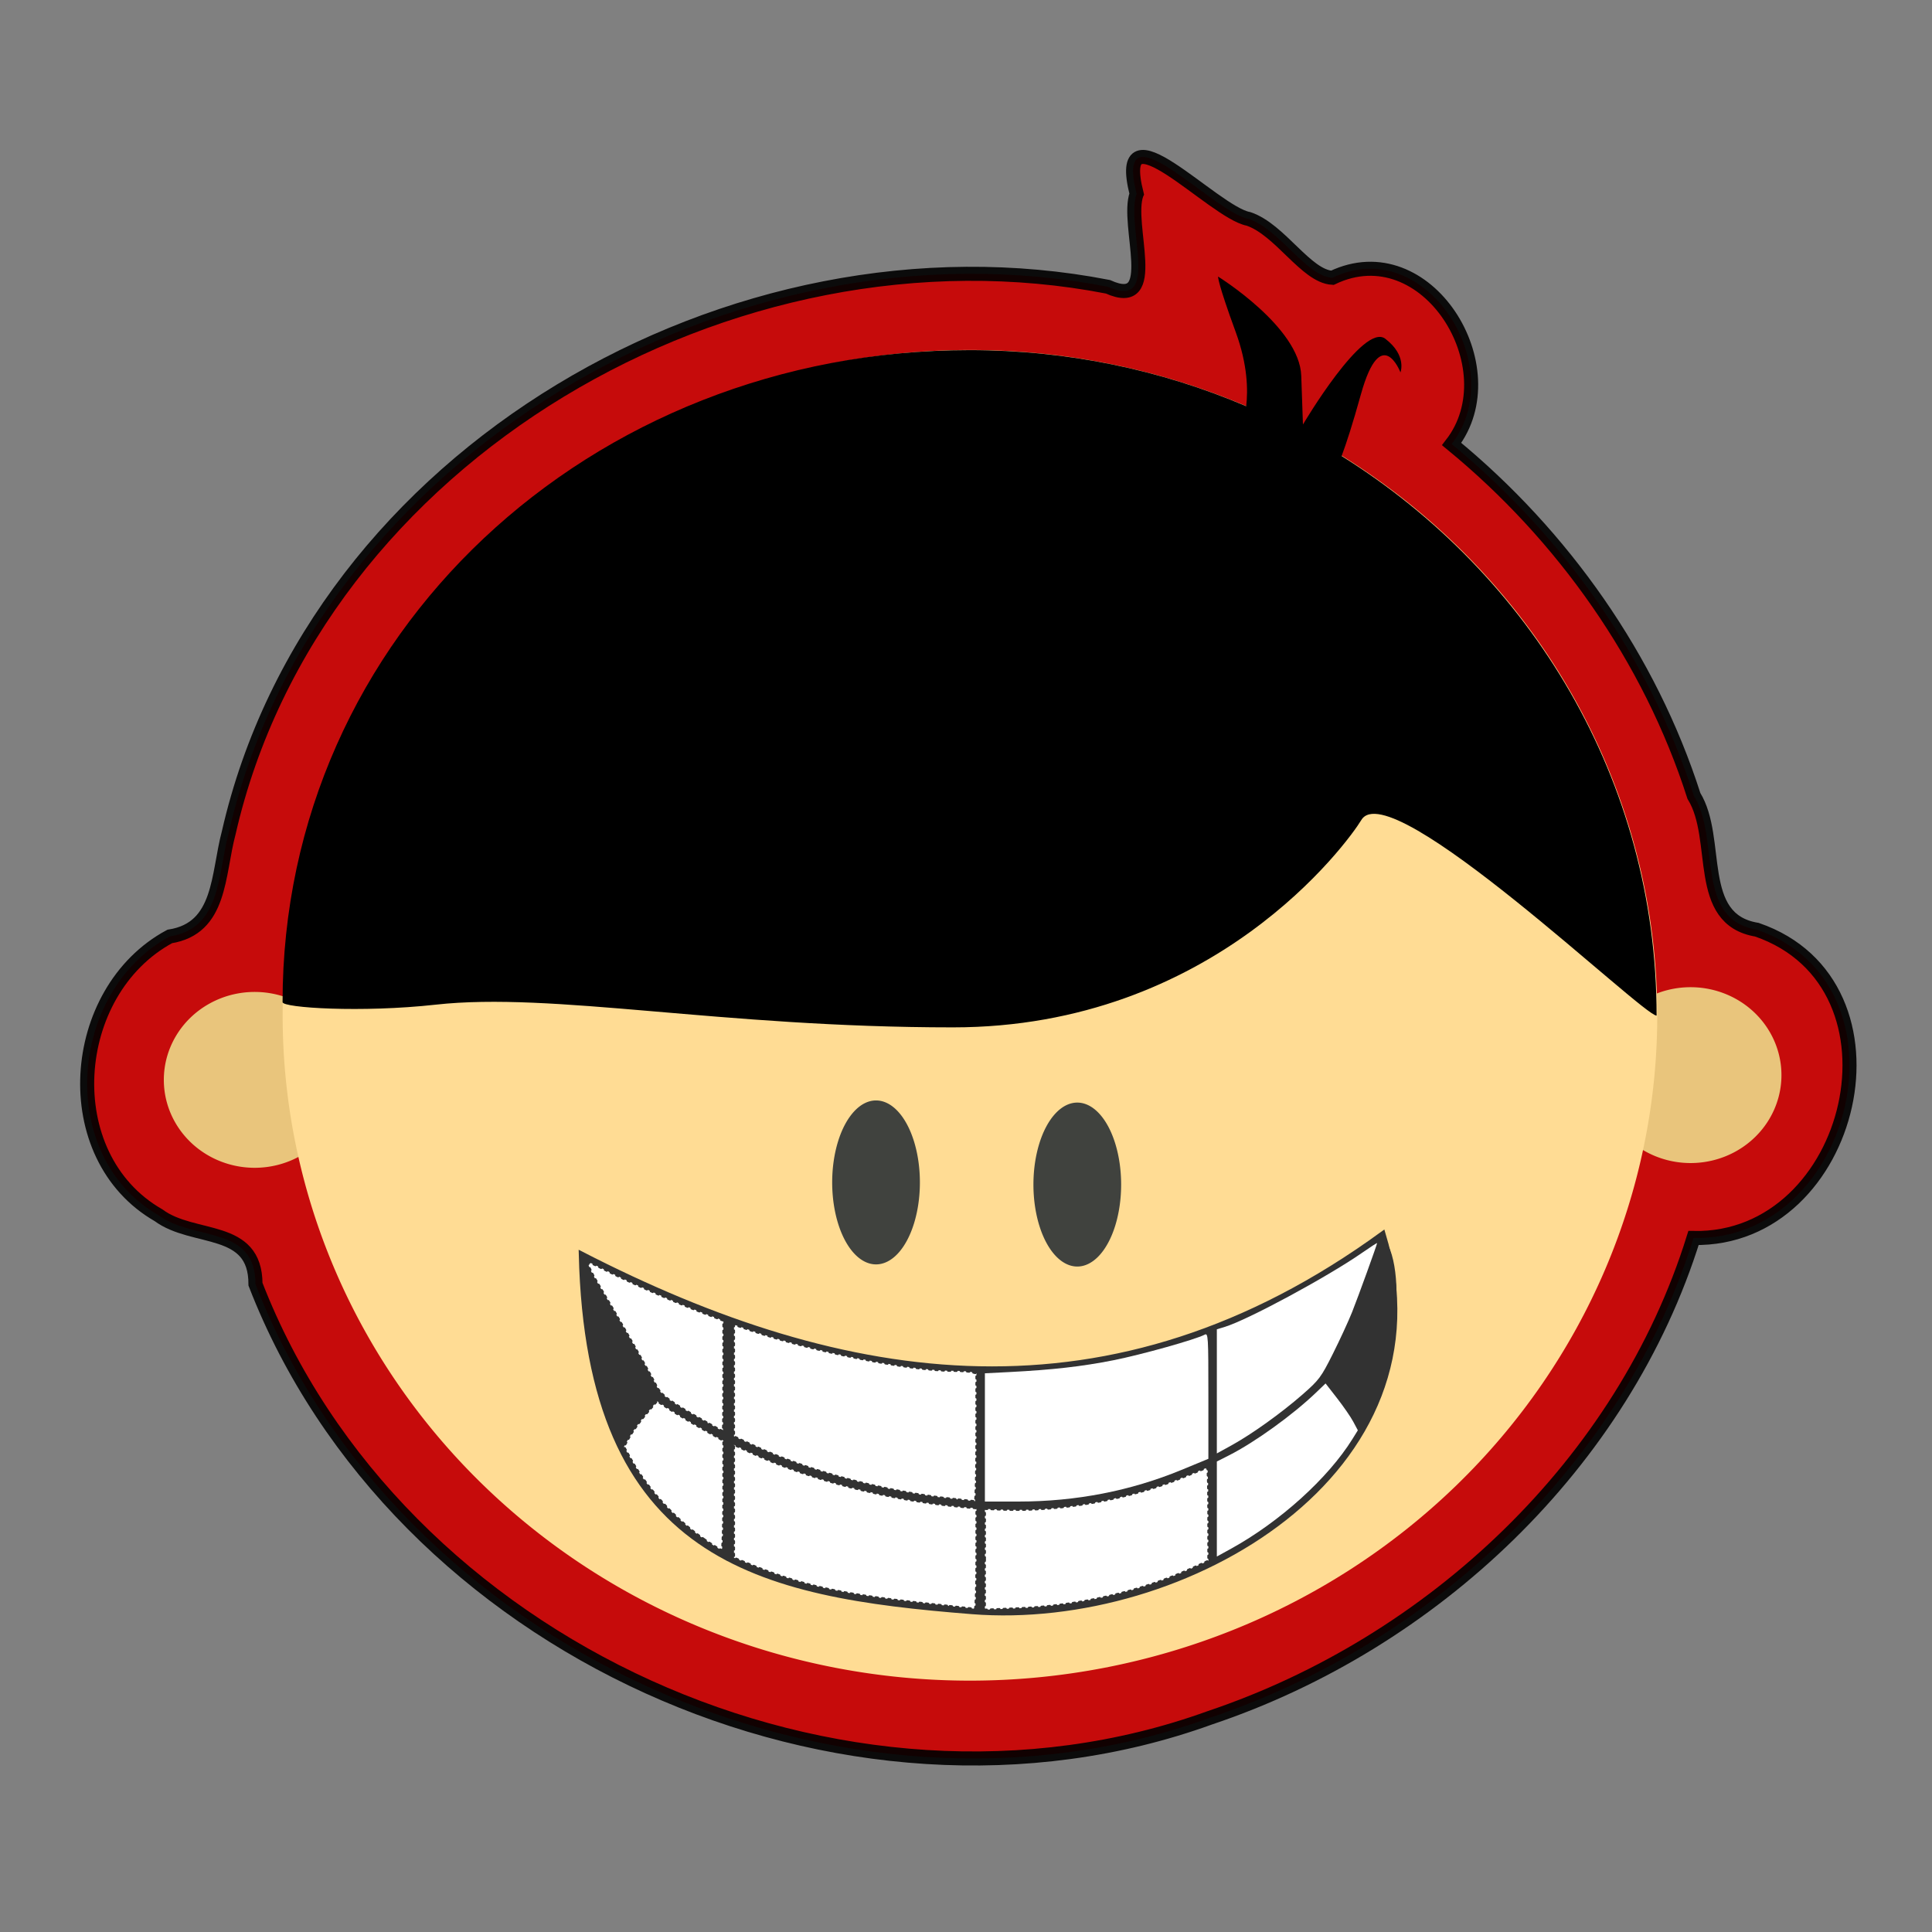 <?xml version="1.0" ?><!-- Created with Inkscape (http://www.inkscape.org/) --><!DOCTYPE svg  PUBLIC '-//W3C//DTD SVG 1.1//EN'  'http://www.w3.org/Graphics/SVG/1.1/DTD/svg11.dtd'><svg height="55" id="svg2" inkscape:version="0.47pre4 r22446" sodipodi:docname="icono.svg" version="1.1" width="55" xmlns="http://www.w3.org/2000/svg" xmlns:cc="http://creativecommons.org/ns#" xmlns:dc="http://purl.org/dc/elements/1.1/" xmlns:inkscape="http://www.inkscape.org/namespaces/inkscape" xmlns:rdf="http://www.w3.org/1999/02/22-rdf-syntax-ns#" xmlns:sodipodi="http://sodipodi.sourceforge.net/DTD/sodipodi-0.dtd" xmlns:svg="http://www.w3.org/2000/svg">
  <rect width="100%" height="100%" fill="#808080" stroke="none"/>
  <defs id="defs4">
    <inkscape:perspective id="perspective10" inkscape:persp3d-origin="372.04724 : 350.78739 : 1" inkscape:vp_x="0 : 526.18109 : 1" inkscape:vp_y="0 : 1000 : 0" inkscape:vp_z="744.09448 : 526.18109 : 1" sodipodi:type="inkscape:persp3d"/>
    <inkscape:perspective id="perspective2832" inkscape:persp3d-origin="0.5 : 0.33333333 : 1" inkscape:vp_x="0 : 0.5 : 1" inkscape:vp_y="0 : 1000 : 0" inkscape:vp_z="1 : 0.5 : 1" sodipodi:type="inkscape:persp3d"/>
  </defs>
  <sodipodi:namedview bordercolor="#666666" borderopacity="1.0" id="base" inkscape:current-layer="layer1" inkscape:cx="41.643878" inkscape:cy="34.17616" inkscape:document-units="px" inkscape:pageopacity="0.0" inkscape:pageshadow="2" inkscape:window-height="723" inkscape:window-maximized="1" inkscape:window-width="1366" inkscape:window-x="0" inkscape:window-y="20" inkscape:zoom="11.844038" pagecolor="#ffffff" showgrid="false"/>
  <g id="layer1" inkscape:groupmode="layer" inkscape:label="Capa 1" transform="translate(0,-997.362)">
    <path d="m 32.357,1002.884 c -0.322,0.87 0.717,3.334 -0.817,2.642 -10.656,-2.073 -22.567,4.776 -25.027,15.536 -0.321,1.201 -0.211,2.729 -1.681,2.959 -2.899,1.561 -3.244,6.26 -0.318,7.937 0.997,0.74 2.762,0.27 2.759,1.963 4.008,10.347 16.76,16.113 27.175,12.341 6.337,-2.129 11.762,-7.232 13.763,-13.657 4.582,0.088 6.322,-7.221 1.804,-8.776 -1.793,-0.295 -1.031,-2.579 -1.793,-3.809 -1.255,-3.918 -3.728,-7.415 -6.897,-10.017 1.671,-2.157 -0.71,-6.02 -3.396,-4.733 -0.751,-0.043 -1.486,-1.375 -2.388,-1.677 -1.001,-0.183 -3.854,-3.365 -3.183,-0.711 z" id="contorno" inkscape:label="#path3636" style="opacity:0.914;fill:#cc0000;fill-opacity:1;fill-rule:evenodd;stroke:#000000;stroke-opacity:1;stroke-width:0.4;stroke-miterlimit:4;stroke-dasharray:none"/>
    <path d="m 92.631,46.409 a 41.719,41.719 0 1 1 -83.439,0 41.719,41.719 0 1 1 83.439,0 z" id="path2838" sodipodi:cx="50.91169" sodipodi:cy="46.408855" sodipodi:rx="41.719299" sodipodi:ry="41.719299" sodipodi:type="arc" style="fill:#e9c57c;fill-opacity:1;fill-rule:evenodd;stroke:none" transform="matrix(0.062,0,0,0.06,44.971,1025.184)"/>
    <path d="m 92.631,46.409 a 41.719,41.719 0 1 1 -83.439,0 41.719,41.719 0 1 1 83.439,0 z" id="path2840" sodipodi:cx="50.91169" sodipodi:cy="46.408855" sodipodi:rx="41.719299" sodipodi:ry="41.719299" sodipodi:type="arc" style="fill:#e9c57c;fill-opacity:1;fill-rule:evenodd;stroke:none" transform="matrix(0.062,0,0,0.06,4.094,1025.319)"/>
    <path d="m 92.631,46.409 a 41.719,41.719 0 1 1 -83.439,0 41.719,41.719 0 1 1 83.439,0 z" id="path2818" sodipodi:cx="50.91169" sodipodi:cy="46.408855" sodipodi:rx="41.719299" sodipodi:ry="41.719299" sodipodi:type="arc" style="fill:#ffdc94;fill-opacity:1;fill-rule:evenodd;stroke:none" transform="matrix(0.469,0,0,0.454,3.735,1005.196)"/>
    <path d="m 34.676,1005.235 c 0,0 -0.024,0.144 0.502,1.579 0.343,0.935 0.351,1.659 0.299,2.112 -2.41,-1.028 -5.07,-1.597 -7.872,-1.597 -10.802,0 -19.561,8.096 -19.561,18.562 0,0.162 2.256,0.305 4.355,0.072 3.341,-0.371 8.093,0.646 14.727,0.646 7.427,0 11.238,-5.257 11.629,-5.904 0.817,-1.353 8.022,5.585 8.405,5.569 0,-6.685 -3.571,-12.556 -8.967,-15.93 0.135,-0.36 0.313,-0.907 0.55,-1.759 0.574,-2.058 1.125,-0.622 1.125,-0.622 0,0 0.191,-0.479 -0.431,-0.957 -0.622,-0.479 -2.345,2.441 -2.345,2.441 l -0.048,-1.388 c -0.048,-1.388 -2.369,-2.824 -2.369,-2.824 z" id="path2844" sodipodi:nodetypes="cscsssssccscsccc" style="fill:#000000;fill-opacity:1;fill-rule:evenodd;stroke:none"/>
    <path d="m 49.144,46.055 a 11.667,11.667 0 1 1 -23.335,0 11.667,11.667 0 1 1 23.335,0 z" id="path2822" sodipodi:cx="37.476658" sodipodi:cy="46.055302" sodipodi:rx="11.667262" sodipodi:ry="11.667262" sodipodi:type="arc" style="opacity:0.914;fill:#2e3436;fill-opacity:1;fill-rule:evenodd;stroke:none" transform="matrix(0.107,0,0,0.2,26.658,1021.873)"/>
    <path d="m 49.144,46.055 a 11.667,11.667 0 1 1 -23.335,0 11.667,11.667 0 1 1 23.335,0 z" id="path2842" sodipodi:cx="37.476658" sodipodi:cy="46.055302" sodipodi:rx="11.667262" sodipodi:ry="11.667262" sodipodi:type="arc" style="opacity:0.914;fill:#2e3436;fill-opacity:1;fill-rule:evenodd;stroke:none" transform="matrix(0.107,0,0,0.2,20.929,1021.812)"/>
    <path d="m 16.548,1033.059 c 0.21,8.713 5.048,9.7 11.122,10.183 6.074,0.483 13.747,-3.99 11.7,-10.761 -7.717,5.62 -15.296,4.449 -22.822,0.578 z" id="path3621" sodipodi:nodetypes="czcc" style="fill:#323232;fill-opacity:1;stroke:#323232;stroke-width:0.144px;stroke-linecap:butt;stroke-linejoin:miter;stroke-opacity:1"/>
    <rect height="6.937" id="rect3624" ry="0.111" style="fill:#323232;fill-opacity:1;fill-rule:evenodd;stroke:none" width="0.217" x="20.629" y="1034.864"/>
    <rect height="6.937" id="rect3626" ry="0.111" style="fill:#323232;fill-opacity:1;fill-rule:evenodd;stroke:none" width="0.217" x="27.815" y="1036.332"/>
    <rect height="6.789" id="rect3628" ry="0.108" style="fill:#323232;fill-opacity:1;fill-rule:evenodd;stroke:none" width="0.217" x="34.423" y="1035.117"/>
    <path d="m 16.801,1035.55 c 0,0 3.834,4.202 11.158,4.658 8.125,0.505 11.598,-5.889 11.598,-5.889" id="path3630" sodipodi:nodetypes="csc" style="fill:none;stroke:#323232;stroke-width:0.144px;stroke-linecap:butt;stroke-linejoin:miter;stroke-opacity:1"/>
    <path d="m 39.317,1032.508 c -0.051,0.286 -0.287,0.787 -0.636,1.822 -0.361,1.071 -1.051,2.188 -1.037,2.25 0.018,0.074 1.267,1.377 1.009,1.723 1.049,-1.456 1.514,-4.941 0.663,-5.794 z" id="path3632" sodipodi:nodetypes="csscc" style="fill:#323232;fill-opacity:1;stroke:none"/>
    <path d="m 16.64,1033.168 c 0.051,0.286 0.286,0.651 0.898,1.674 0.581,0.97 1.255,2.201 1.24,2.263 -0.018,0.074 -1.267,1.292 -1.009,1.638 -0.229,-0.535 -0.584,-1.341 -0.805,-2.193 -0.349,-1.352 -0.498,-2.808 -0.324,-3.381 z" id="path3634" sodipodi:nodetypes="csscsc" style="fill:#323232;fill-opacity:1;stroke:none"/>
    <path d="m 20.112,1037.851 c -1.04,-0.581 -1.297,-0.769 -1.432,-1.047 -0.143,-0.294 -1.141,-2.043 -1.62,-2.838 -0.279,-0.464 -0.361,-0.66 -0.276,-0.66 0.017,0 0.248,0.109 0.513,0.242 0.667,0.336 1.948,0.896 2.682,1.175 l 0.615,0.233 9e-5,1.576 c 4.9e-5,0.867 -0.007,1.575 -0.015,1.574 -0.008,-10e-4 -0.219,-0.116 -0.468,-0.255 l -3e-6,0 z" id="path3785" style="fill:#ffffff;fill-opacity:1;fill-rule:evenodd;stroke:#323232;stroke-width:0.06;stroke-linecap:round;stroke-miterlimit:4;stroke-opacity:1;stroke-dasharray:0.06, 0.12;stroke-dashoffset:0"/>
    <path d="m 20.05,1041.183 c -0.805,-0.55 -1.61,-1.425 -2.073,-2.254 l -0.214,-0.382 0.156,-0.279 c 0.086,-0.153 0.297,-0.445 0.47,-0.649 l 0.315,-0.37 0.39,0.251 c 0.215,0.138 0.64,0.391 0.945,0.563 l 0.555,0.312 0,1.557 c 0,0.856 -0.022,1.557 -0.049,1.557 -0.027,0 -0.25,-0.137 -0.495,-0.305 z" id="path3787" style="fill:#ffffff;fill-opacity:1;fill-rule:evenodd;stroke:#323232;stroke-width:0.06;stroke-linecap:round;stroke-miterlimit:4;stroke-opacity:1;stroke-dasharray:0.06, 0.12;stroke-dashoffset:0"/>
    <path d="m 26.958,1043.074 c -3.062,-0.322 -4.071,-0.541 -5.808,-1.26 l -0.255,-0.105 0,-1.608 0,-1.608 0.465,0.215 c 1.689,0.78 3.919,1.356 6.003,1.55 l 0.435,0.041 0,1.435 c 0,0.789 -0.02,1.431 -0.045,1.427 -0.025,0 -0.383,-0.043 -0.795,-0.086 l 0,0 z" id="path3789" style="fill:#ffffff;fill-opacity:1;fill-rule:evenodd;stroke:#323232;stroke-width:0.06;stroke-linecap:round;stroke-miterlimit:4;stroke-opacity:1;stroke-dasharray:0.06, 0.12;stroke-dashoffset:0"/>
    <path d="m 27.198,1040.04 c -1.967,-0.198 -4.166,-0.784 -5.79,-1.546 l -0.513,-0.24 0,-1.591 0,-1.591 0.525,0.178 c 1.74,0.59 4.471,1.133 5.709,1.136 0.219,3e-4 0.459,0.017 0.533,0.037 l 0.135,0.036 0,1.824 c 0,1.003 -0.02,1.82 -0.045,1.816 -0.025,0 -0.275,-0.031 -0.555,-0.059 z" id="path3791" style="fill:#ffffff;fill-opacity:1;fill-rule:evenodd;stroke:#323232;stroke-width:0.06;stroke-linecap:round;stroke-miterlimit:4;stroke-opacity:1;stroke-dasharray:0.06, 0.12;stroke-dashoffset:0"/>
    <path d="m 28.038,1038.282 0,-1.825 0.705,-0.036 c 1.224,-0.063 2.059,-0.158 2.956,-0.336 0.8,-0.159 2.339,-0.591 2.594,-0.727 0.102,-0.054 0.107,0.034 0.107,1.738 l 0,1.795 -0.765,0.316 c -1.449,0.598 -3.007,0.901 -4.639,0.901 l -0.958,0 0,-1.825 z" id="path3793" style="fill:#ffffff;fill-opacity:1;fill-rule:evenodd;stroke:none"/>
    <path d="m 28.038,1041.752 -1.4e-4,-1.435 0.525,0.021 c 1.606,0.063 3.6,-0.297 5.13,-0.927 0.354,-0.145 0.657,-0.265 0.675,-0.265 0.018,0 0.032,0.596 0.032,1.324 l 0,1.324 -0.456,0.208 c -1.478,0.673 -3.218,1.074 -4.984,1.147 l -0.923,0.038 -1.4e-4,-1.435 z" id="path3795" style="fill:#ffffff;fill-opacity:1;fill-rule:evenodd;stroke:#323232;stroke-width:0.06;stroke-linecap:round;stroke-miterlimit:4;stroke-opacity:1;stroke-dasharray:0.06, 0.12;stroke-dashoffset:0"/>
    <path d="m 34.641,1040.321 0,-1.353 0.345,-0.175 c 0.737,-0.373 1.817,-1.152 2.478,-1.786 l 0.272,-0.261 0.328,0.421 c 0.181,0.232 0.388,0.532 0.46,0.667 l 0.131,0.246 -0.154,0.248 c -0.694,1.117 -2.065,2.355 -3.455,3.122 l -0.405,0.223 0,-1.353 z" id="path3797" style="fill:#ffffff;fill-opacity:1;fill-rule:evenodd;stroke:none"/>
    <path d="m 34.641,1036.971 0,-1.767 0.225,-0.068 c 0.643,-0.194 2.91,-1.416 3.902,-2.104 0.239,-0.166 0.435,-0.293 0.435,-0.282 0,0.043 -0.541,1.536 -0.713,1.968 -0.102,0.255 -0.347,0.787 -0.545,1.182 -0.337,0.673 -0.393,0.747 -0.866,1.161 -0.604,0.528 -1.442,1.128 -2.019,1.446 l -0.419,0.231 0,-1.767 z" id="path3799" style="fill:#ffffff;fill-opacity:1;fill-rule:evenodd;stroke:none"/>
  </g>
</svg>